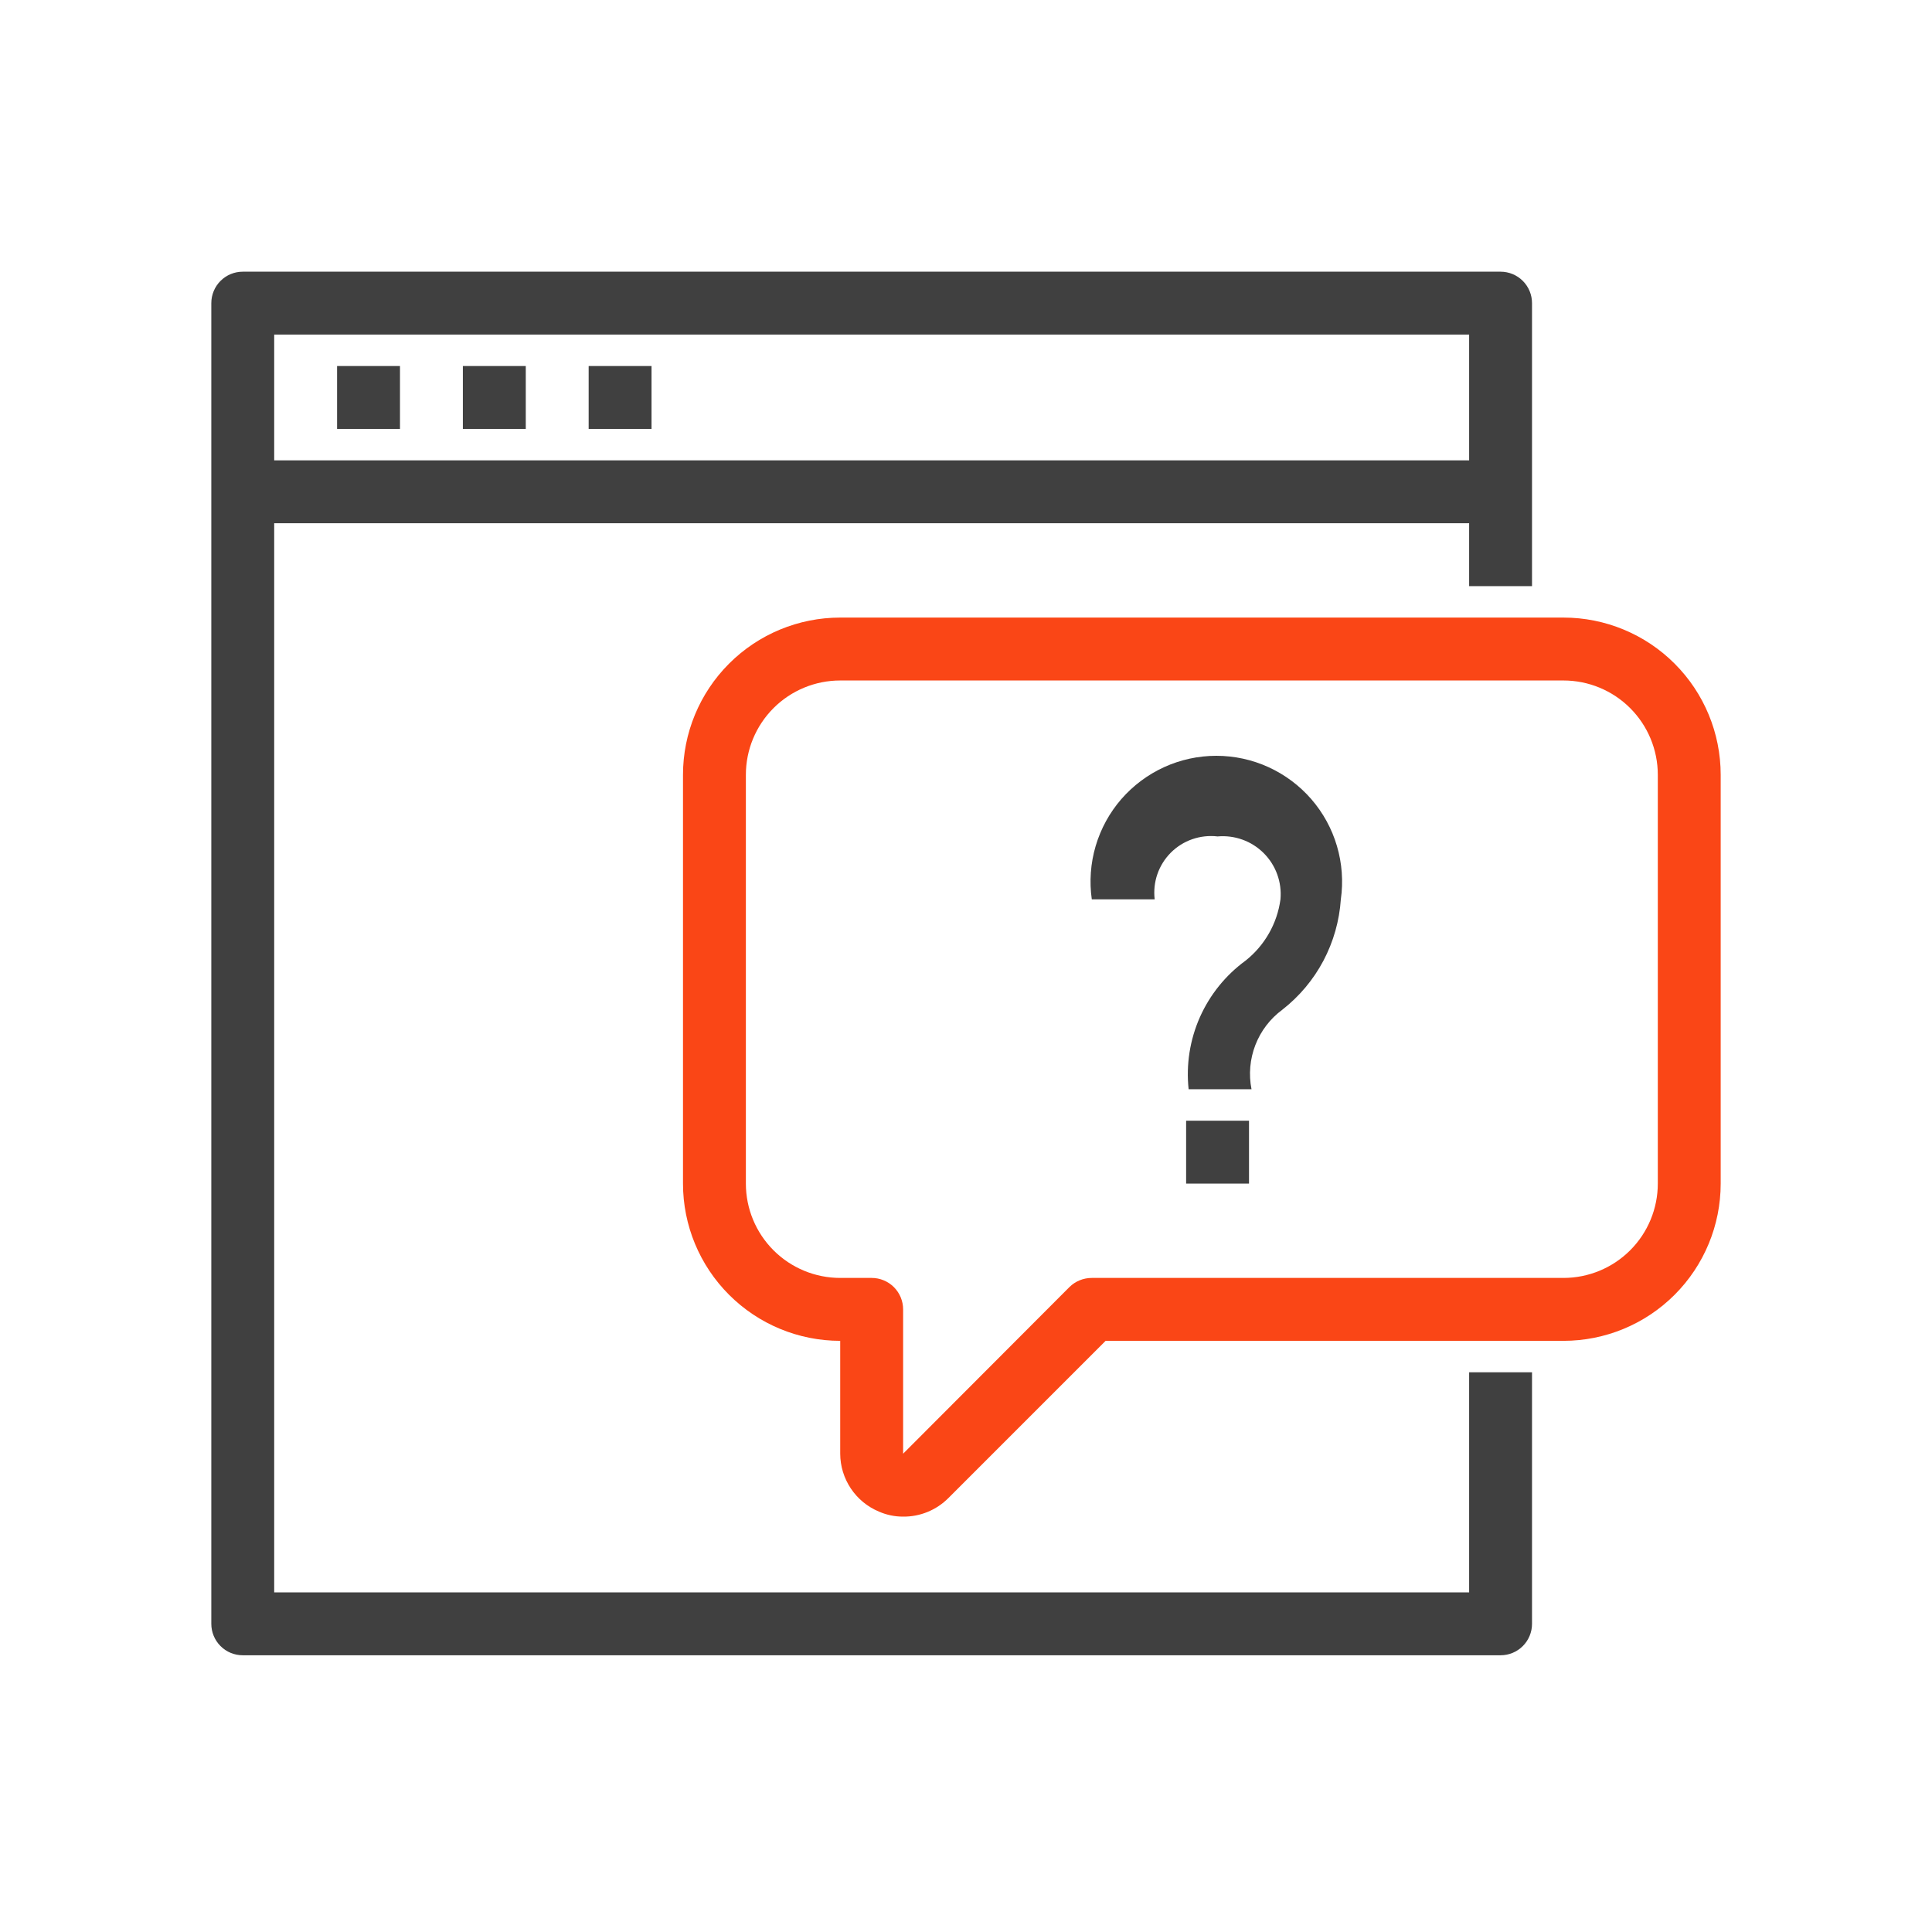 <svg width="64" height="64" viewBox="0 0 64 64" fill="none" xmlns="http://www.w3.org/2000/svg">
<path d="M49.708 54.833H8.042C7.765 54.833 7.5 54.724 7.305 54.528C7.11 54.333 7 54.068 7 53.792V10.042C7 9.765 7.11 9.5 7.305 9.305C7.5 9.11 7.765 9 8.042 9H49.708C49.985 9 50.25 9.11 50.445 9.305C50.64 9.5 50.75 9.765 50.75 10.042V19.417H48.667V11.083H9.083V52.75H48.667V45.458H50.75V53.792C50.75 54.068 50.64 54.333 50.445 54.528C50.25 54.724 49.985 54.833 49.708 54.833Z" fill="#404040"/>
<path d="M49.708 15.25H8.042V17.333H49.708V15.25Z" fill="#404040"/>
<path d="M13.25 12.125H11.166V14.208H13.25V12.125Z" fill="#404040"/>
<path d="M17.417 12.125H15.333V14.208H17.417V12.125Z" fill="#404040"/>
<path d="M21.583 12.125H19.5V14.208H21.583V12.125Z" fill="#404040"/>
<path d="M29.917 50.24C29.641 50.241 29.367 50.184 29.115 50.073C28.736 49.915 28.413 49.649 28.185 49.308C27.957 48.967 27.834 48.566 27.833 48.156V44.417C26.452 44.417 25.127 43.868 24.151 42.891C23.174 41.914 22.625 40.59 22.625 39.208V25.667C22.625 24.285 23.174 22.961 24.151 21.984C25.127 21.007 26.452 20.458 27.833 20.458H51.792C53.173 20.458 54.498 21.007 55.474 21.984C56.451 22.961 57 24.285 57 25.667V39.208C57 40.59 56.451 41.914 55.474 42.891C54.498 43.868 53.173 44.417 51.792 44.417H36.625L31.417 49.625C31.22 49.822 30.986 49.979 30.729 50.084C30.471 50.19 30.195 50.243 29.917 50.24ZM27.833 22.542C27.005 22.542 26.21 22.871 25.624 23.457C25.038 24.043 24.708 24.838 24.708 25.667V39.208C24.708 40.037 25.038 40.832 25.624 41.418C26.21 42.004 27.005 42.333 27.833 42.333H28.875C29.151 42.333 29.416 42.443 29.612 42.638C29.807 42.834 29.917 43.099 29.917 43.375V48.156L35.427 42.635C35.524 42.539 35.64 42.462 35.767 42.411C35.894 42.359 36.03 42.333 36.167 42.333H51.792C52.62 42.333 53.415 42.004 54.001 41.418C54.587 40.832 54.917 40.037 54.917 39.208V25.667C54.917 24.838 54.587 24.043 54.001 23.457C53.415 22.871 52.62 22.542 51.792 22.542H27.833Z" fill="#FA4616"/>
<path d="M41.375 37.125H39.292V39.208H41.375V37.125Z" fill="#404040"/>
<path d="M41.458 36.083H39.375C39.287 35.27 39.416 34.448 39.746 33.7C40.078 32.952 40.6 32.305 41.26 31.823C41.894 31.321 42.309 30.593 42.417 29.792C42.442 29.512 42.406 29.229 42.31 28.965C42.215 28.701 42.062 28.461 41.863 28.262C41.664 28.063 41.424 27.91 41.16 27.815C40.895 27.719 40.613 27.683 40.333 27.708C40.052 27.675 39.766 27.706 39.498 27.799C39.23 27.891 38.987 28.044 38.786 28.244C38.586 28.445 38.433 28.688 38.34 28.956C38.247 29.224 38.217 29.51 38.25 29.792H36.167C36.083 29.201 36.126 28.599 36.295 28.026C36.464 27.454 36.753 26.924 37.144 26.473C37.536 26.023 38.019 25.661 38.562 25.413C39.105 25.165 39.695 25.037 40.292 25.037C40.889 25.037 41.478 25.165 42.021 25.413C42.564 25.661 43.048 26.023 43.439 26.473C43.83 26.924 44.12 27.454 44.288 28.026C44.457 28.599 44.501 29.201 44.417 29.792C44.369 30.503 44.172 31.197 43.839 31.827C43.505 32.457 43.041 33.009 42.479 33.448C42.076 33.745 41.766 34.151 41.586 34.617C41.405 35.084 41.361 35.593 41.458 36.083V36.083Z" fill="#404040"/>
</svg>
